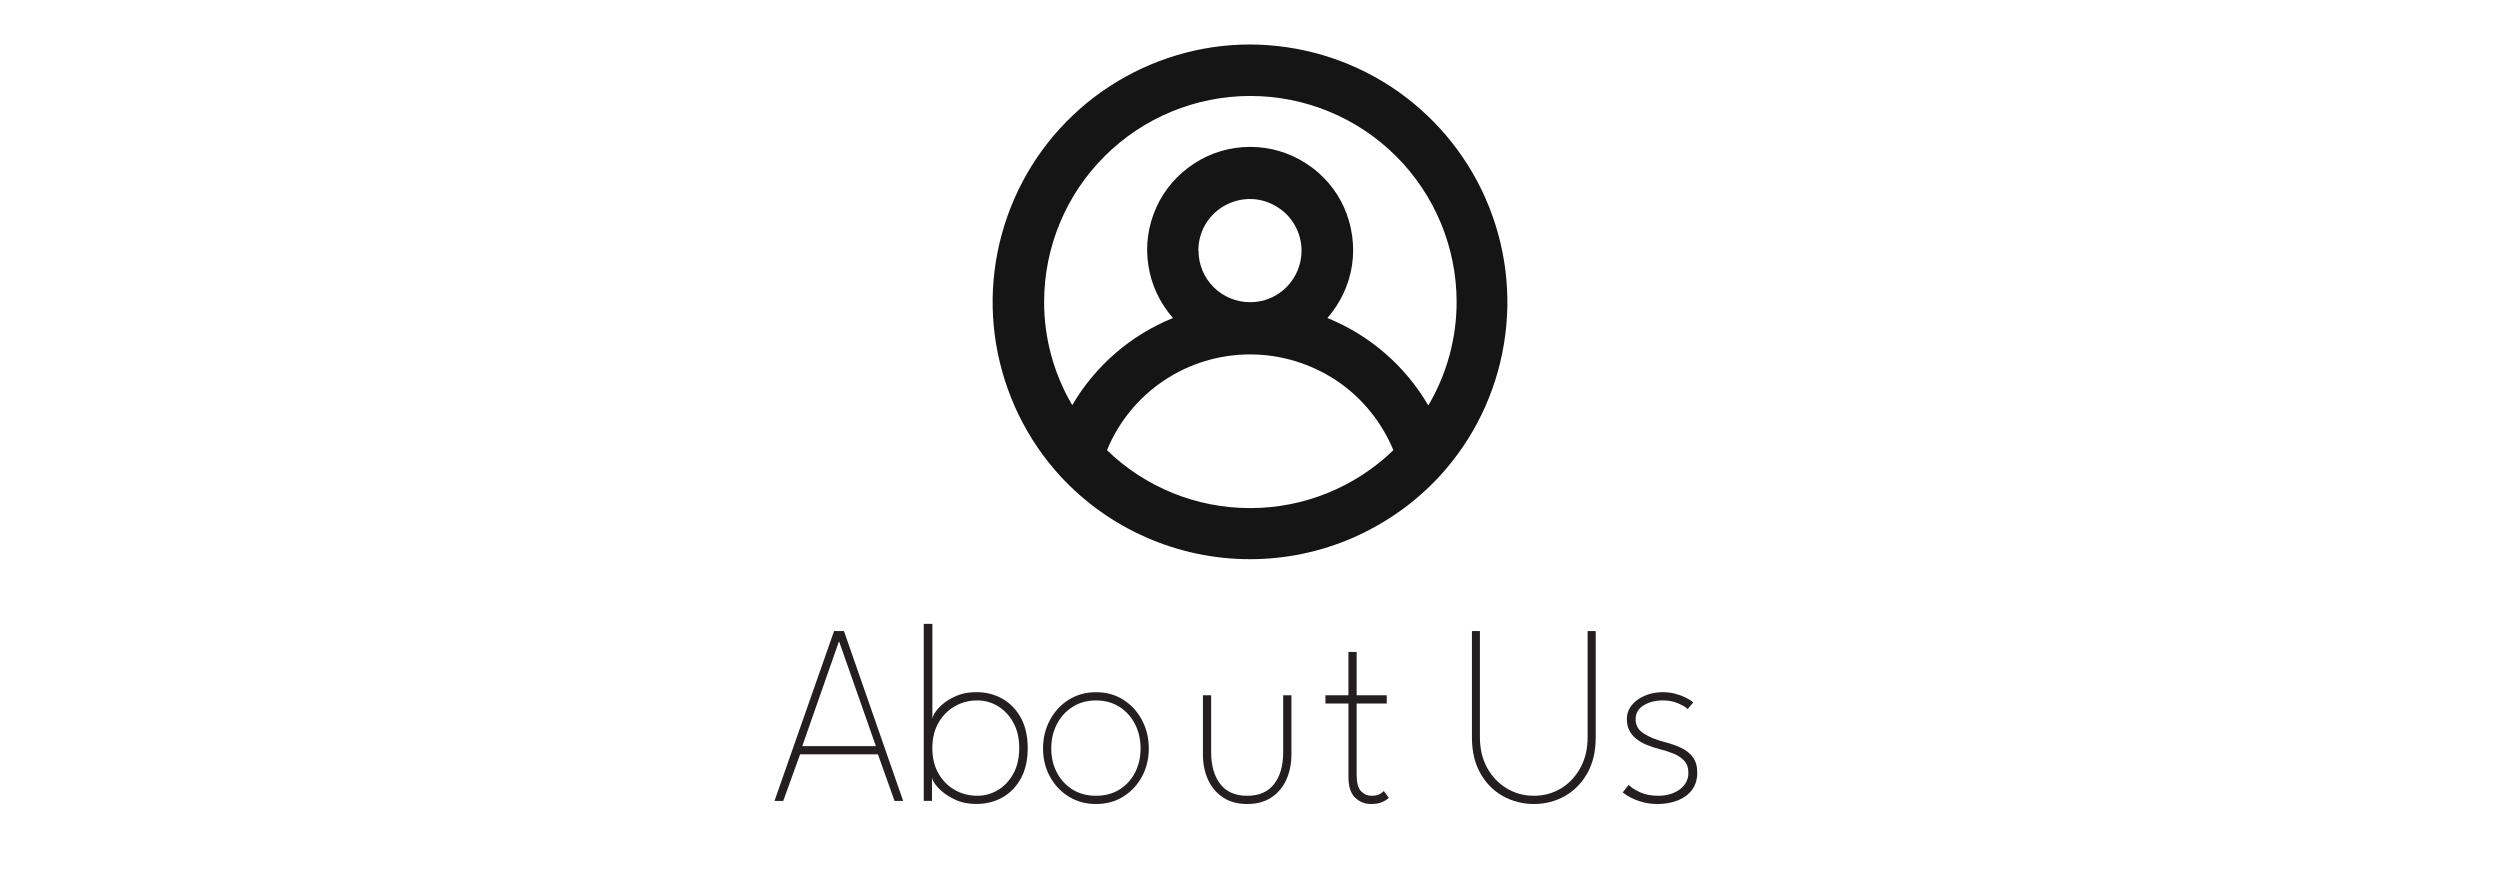 <?xml version="1.0" encoding="UTF-8"?><svg id="Layer_2" xmlns="http://www.w3.org/2000/svg" width="136" height="48" viewBox="0 0 136 48"><defs><style>.cls-1{fill:none;}.cls-2{fill:#231f20;}.cls-3{isolation:isolate;}.cls-4{fill:#151515;}</style></defs><g id="About_Us_Button"><rect class="cls-1" width="136" height="48"/><g class="cls-3"><g class="cls-3"><path class="cls-2" d="M45.373,34.33h.539l3.22,9.24h-.469l-.903-2.534h-4.235l-.917,2.534h-.476l3.241-9.24ZM43.644,40.588h4.004l-1.995-5.677h-.021l-1.988,5.677Z"/><path class="cls-2" d="M50.252,43.57v-9.632h.469v5.166c.019-.159.129-.352.333-.581s.482-.431.836-.606.765-.263,1.232-.263c.513,0,.98.118,1.4.353s.756.58,1.008,1.032c.252.453.378,1.006.378,1.659s-.126,1.206-.378,1.659-.588.796-1.008,1.029-.887.35-1.4.35c-.471,0-.887-.091-1.246-.273-.359-.182-.642-.387-.847-.615-.206-.229-.315-.413-.329-.554v1.274h-.448ZM55.446,40.7c0-.541-.107-1.006-.322-1.393-.215-.388-.495-.685-.84-.893-.346-.208-.719-.311-1.12-.311-.443,0-.851.106-1.222.318-.371.212-.667.512-.889.899s-.333.847-.333,1.379.111.992.333,1.379c.222.388.518.686.889.896.371.21.778.315,1.222.315.401,0,.774-.102,1.12-.308.345-.205.625-.502.84-.889.215-.388.322-.852.322-1.394Z"/><path class="cls-2" d="M59.625,43.738c-.56,0-1.057-.136-1.491-.406-.434-.271-.774-.635-1.022-1.092-.247-.457-.371-.966-.371-1.526,0-.56.124-1.071.371-1.536.248-.464.588-.834,1.022-1.109.434-.275.931-.413,1.491-.413s1.056.138,1.487.413.77.645,1.015,1.109c.245.465.368.977.368,1.536,0,.56-.123,1.069-.368,1.526s-.584.821-1.015,1.092-.927.406-1.487.406ZM59.625,43.29c.485,0,.91-.113,1.274-.339.364-.227.646-.534.847-.925.201-.389.301-.826.301-1.312,0-.484-.1-.925-.301-1.319-.201-.394-.483-.708-.847-.941-.364-.233-.789-.35-1.274-.35s-.911.116-1.277.35c-.367.233-.651.548-.854.941-.203.395-.305.835-.305,1.319,0,.486.102.924.305,1.312.203.391.487.698.854.925.366.226.792.339,1.277.339Z"/></g><g class="cls-3"><path class="cls-2" d="M65.887,40.917c0,.729.165,1.306.494,1.732.329.428.817.641,1.466.641.648,0,1.137-.213,1.466-.641.329-.427.493-1.004.493-1.732v-3.094h.448v3.213c0,.514-.094.975-.28,1.383s-.458.731-.815.966c-.356.235-.794.353-1.312.353-.514,0-.95-.118-1.309-.353s-.632-.558-.819-.966c-.187-.408-.28-.869-.28-1.383v-3.213h.448v3.094Z"/></g><g class="cls-3"><path class="cls-2" d="M72.102,37.823h1.252v-2.359h.448v2.359h1.638v.448h-1.638v3.885c0,.425.079.72.238.886.159.165.345.248.56.248.22,0,.383-.037.49-.111.107-.075.17-.124.19-.147l.273.371c-.022.023-.075.062-.153.119-.08.056-.185.105-.318.15-.134.044-.299.066-.494.066-.341,0-.631-.115-.871-.347-.24-.231-.361-.606-.361-1.123v-3.997h-1.252v-.448Z"/><path class="cls-2" d="M86.367,34.33h.44v5.789c0,.761-.154,1.412-.462,1.953-.309.541-.717.954-1.225,1.239-.51.284-1.066.427-1.674.427-.606,0-1.166-.143-1.68-.427-.514-.285-.924-.698-1.232-1.239-.308-.541-.461-1.192-.461-1.953v-5.789h.434v5.769c0,.639.133,1.198.398,1.676.266.478.622.851,1.068,1.117.445.266.935.398,1.473.398s1.025-.133,1.467-.398c.441-.267.793-.639,1.057-1.117.264-.477.397-1.037.397-1.676v-5.769Z"/><path class="cls-2" d="M90.469,37.655c.238,0,.464.029.679.088.214.058.405.13.573.217.169.086.299.169.393.248l-.301.364c-.102-.098-.275-.2-.518-.308-.243-.107-.519-.161-.826-.161-.411,0-.762.089-1.054.266-.292.178-.438.432-.438.763,0,.322.145.578.438.767.292.19.669.345,1.13.466.346.089.652.197.921.325.269.129.479.299.634.512.154.212.231.493.231.843,0,.28-.056.526-.168.739-.111.212-.268.388-.465.528-.199.14-.429.246-.69.318-.262.072-.542.108-.84.108-.285,0-.553-.034-.803-.102-.249-.067-.467-.15-.654-.248-.185-.099-.331-.191-.434-.28l.322-.413c.121.131.322.263.602.396.28.133.613.199,1.002.199.471,0,.863-.115,1.176-.347.312-.231.469-.53.469-.899,0-.275-.074-.494-.225-.657-.148-.164-.343-.293-.58-.389-.238-.096-.488-.177-.75-.242-.252-.065-.486-.142-.703-.231s-.407-.197-.57-.325c-.164-.129-.291-.281-.382-.459-.091-.177-.136-.383-.136-.616,0-.289.088-.543.266-.763s.415-.392.714-.518c.298-.126.628-.19.987-.19Z"/></g></g><path id="Vector" class="cls-4" d="M68,2.42c-2.72,0-5.38.8-7.66,2.29-2.28,1.49-4.07,3.61-5.16,6.1s-1.44,5.24-.99,7.92c.45,2.68,1.66,5.18,3.5,7.18,1.31,1.42,2.91,2.56,4.68,3.33,1.77.78,3.69,1.18,5.63,1.18s3.85-.4,5.63-1.18c1.77-.78,3.37-1.91,4.68-3.33,1.84-2,3.06-4.5,3.5-7.18.45-2.68.1-5.43-.99-7.92s-2.89-4.61-5.16-6.1c-2.28-1.49-4.94-2.28-7.66-2.29ZM68,27.64c-2.91,0-5.7-1.13-7.78-3.15.63-1.54,1.71-2.86,3.1-3.79,1.39-.93,3.02-1.42,4.69-1.42s3.3.5,4.69,1.42c1.39.93,2.46,2.25,3.1,3.79-2.09,2.02-4.88,3.15-7.78,3.15h-.02ZM65.19,13.63c0-.55.16-1.1.47-1.56s.75-.82,1.26-1.03,1.08-.27,1.62-.16c.54.11,1.04.38,1.44.77.39.39.66.89.77,1.44.11.54.05,1.11-.16,1.62-.21.51-.57.95-1.03,1.26s-1,.47-1.56.47c-.74,0-1.46-.3-1.98-.82-.53-.53-.82-1.24-.82-1.98l-.01-.01ZM77.69,22.04c-1.25-2.14-3.18-3.81-5.48-4.74.71-.81,1.18-1.81,1.34-2.87.16-1.07,0-2.16-.43-3.14-.44-.98-1.16-1.82-2.07-2.4-.91-.59-1.96-.9-3.04-.9s-2.14.31-3.04.9c-.91.59-1.63,1.42-2.07,2.4s-.6,2.07-.43,3.14c.16,1.07.63,2.06,1.34,2.87-2.3.93-4.23,2.6-5.48,4.74-1-1.7-1.53-3.63-1.53-5.61,0-2.97,1.18-5.83,3.29-7.93,2.1-2.1,4.96-3.28,7.93-3.28s5.83,1.18,7.93,3.28c2.1,2.1,3.29,4.95,3.29,7.93,0,1.97-.53,3.91-1.53,5.61h-.02Z"/></g></svg>